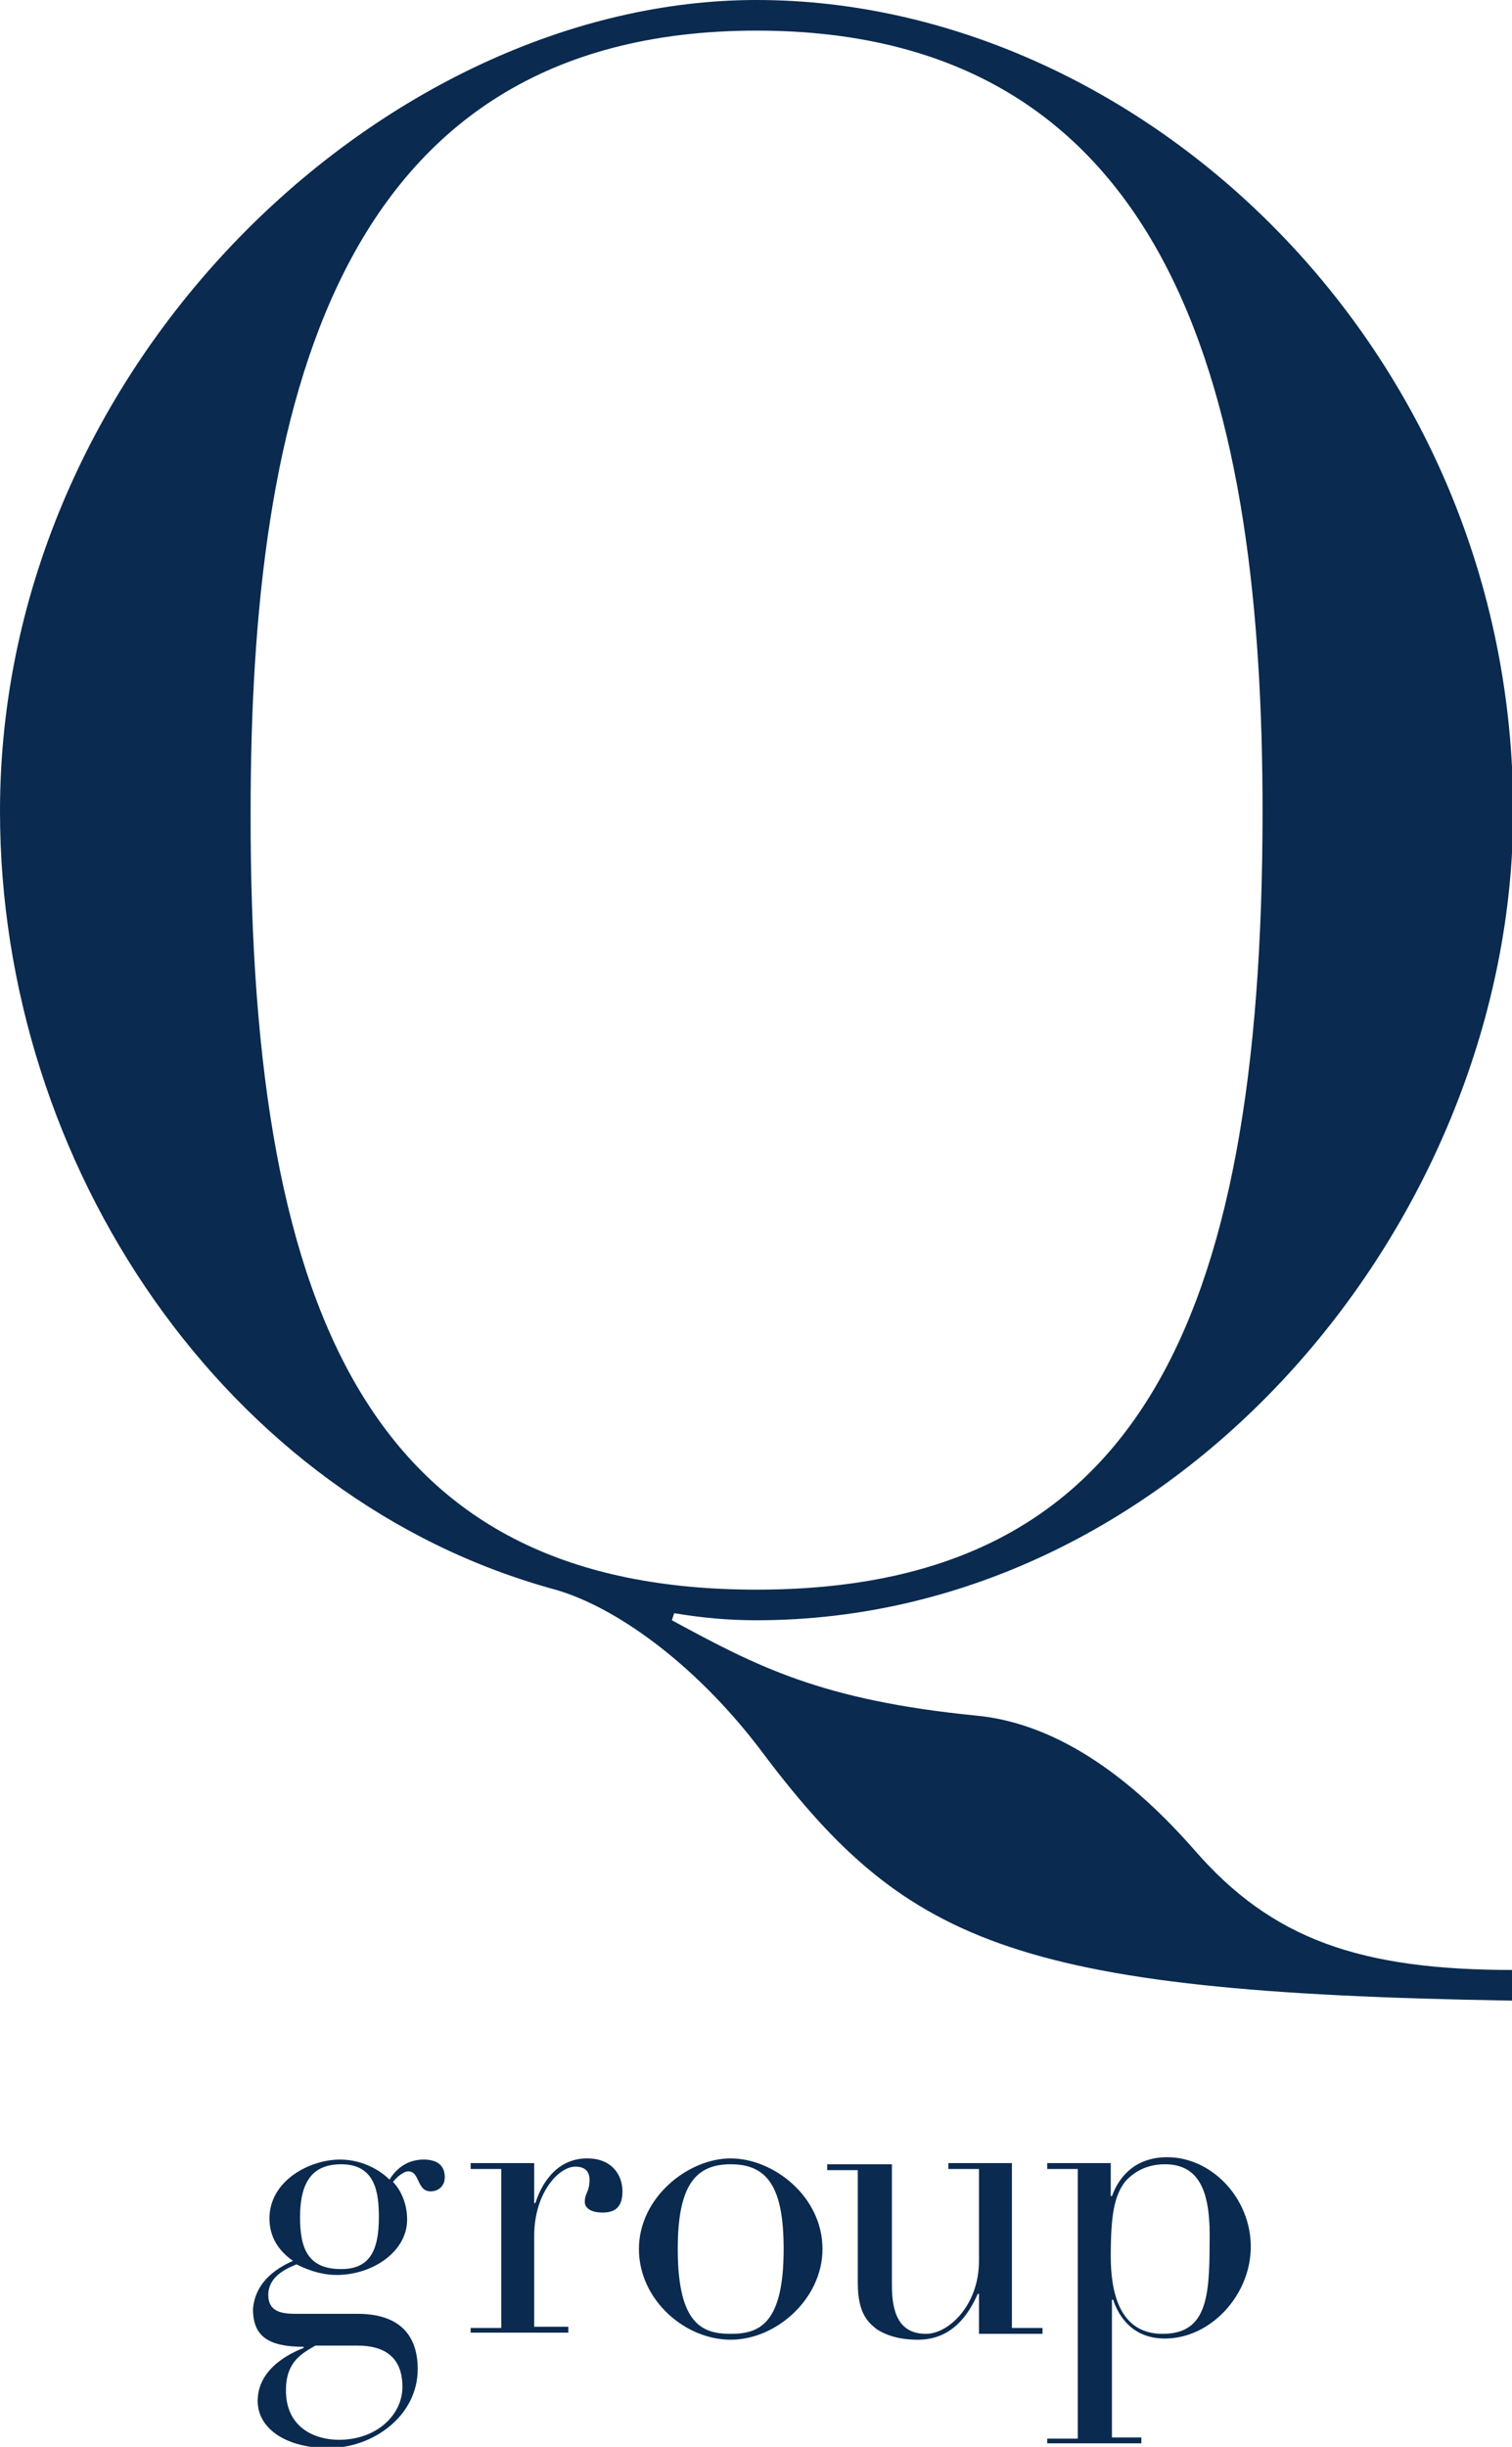 <?xml version="1.0" encoding="utf-8"?>
<svg class="qgroup-logo-svg" xmlns="http://www.w3.org/2000/svg" width="128.5" height="207.8" viewBox="0 0 128.5 207.8"><style>.qgroup-logo{fill:#0A2A4F;}</style><path class="qgroup-logo" d="M128.4 169.9c-42.8-.7-51.6-5-64-21.6-5.4-7-12-11.8-17.2-13.3C19.2 127.4 0 99 0 68.9 0 30.7 32.9 0 64.3 0c32.5 0 64.3 29.5 64.3 68.9 0 34.5-28.3 68.7-64.3 68.7-2.4 0-4.6-.2-7-.6l-.2.6c7.2 3.9 12.7 6.8 25.9 8.1 7.2.7 13.5 5.7 18.5 11.4 6.6 7.6 14.1 10.2 27.1 10.2v2.6zM64.3 135c31.8 0 43-21.8 43-66.1 0-34-7-66.3-43-66.3s-43 32.3-43 66.3c-.1 44.3 11.2 66.1 43 66.1zM24.9 192c-1.3-.9-2-2.1-2-3.6 0-3.2 3.4-5 6-5 2 0 3.5 1 4.2 1.7.5-.8 1.4-1.7 2.9-1.7.9 0 1.8.3 1.8 1.5 0 .8-.6 1.2-1.2 1.2-1.2 0-.9-1.7-1.9-1.7-.4 0-1 .5-1.3.9.4.4 1.2 1.5 1.2 3.2 0 2.7-2.9 4.7-6 4.7-1.5 0-2.8-.6-3.4-.9-1 .4-2.4 1.1-2.4 2.6 0 1.4 1.1 1.6 2.3 1.6h5.3c3.1 0 5.1 1.4 5.1 4.7 0 3.9-3.7 6.7-7.6 6.7-3.5 0-6-1.6-6-4s2.1-3.8 3.9-4.5v-.1c-3 0-4.3-.9-4.3-3.2.2-2.5 2.3-3.6 3.4-4.1zm1.9 7.2c-1.2.7-2.5 1.4-2.5 3.8 0 3.2 2.5 4.2 4.5 4.2 3.2 0 5.4-2.1 5.4-4.5 0-2.5-1.5-3.5-3.8-3.5h-3.6zm2.2-15.4c-2.3 0-3.5 1.3-3.5 4.5 0 2.7.7 4.4 3.5 4.4 2.3 0 3.2-1.4 3.2-4.4 0-2.1-.3-4.5-3.2-4.5zM40 197.7h2.6v-13.5H40v-.5h5.4v3.4h.1c.4-1.3 1.6-3.8 4.4-3.8 2.1 0 3 1.4 3 2.8 0 1.5-.8 1.8-1.7 1.8-1 0-1.5-.4-1.5-.9 0-.8.4-.8.4-1.9 0-.7-.4-1.1-1.2-1.1-1.4 0-3.5 2.2-3.5 5.9v7.7h2.9v.5H40v-.4zM62.1 183.3c3.6 0 7.8 3.2 7.8 7.7 0 4.2-3.9 7.7-7.8 7.7s-7.8-3.4-7.8-7.7c0-4.4 4.2-7.7 7.8-7.7zm0 14.9c2.4 0 4.5-.8 4.5-7.2 0-5.3-1.4-7.2-4.5-7.2-3 0-4.5 1.8-4.5 7.2 0 6.4 2.1 7.2 4.5 7.2zM88.6 198.2h-5.4v-3.4h-.1c-.8 1.8-2.2 3.9-5.1 3.9-1.8 0-2.9-.5-3.5-.9-.6-.5-1.6-1.2-1.6-3.9v-9.6h-2.6v-.5h5.5v10.3c0 2.3.6 4.1 2.9 4.1 1.9 0 4.5-2.4 4.5-6.2v-7.8h-2.6v-.5H86v14h2.6v.5zM89 207.1h2.6v-22.9H89v-.5h5.4v2.8h.1c.7-1.9 2.2-3.3 4.7-3.3 3.8 0 7.1 3.5 7.1 7.6s-3.4 7.8-7.3 7.8c-3.1 0-4.1-2.4-4.4-3.3h-.1V207H97v.5h-8v-.4zm10-23.3c-1.6 0-2.7.7-3.4 1.5-.9 1.2-1.2 2.8-1.2 6.3 0 3 .7 6.6 4.4 6.6s4-3 4-7.7c.1-4.1-.7-6.7-3.8-6.7z"/></svg>
